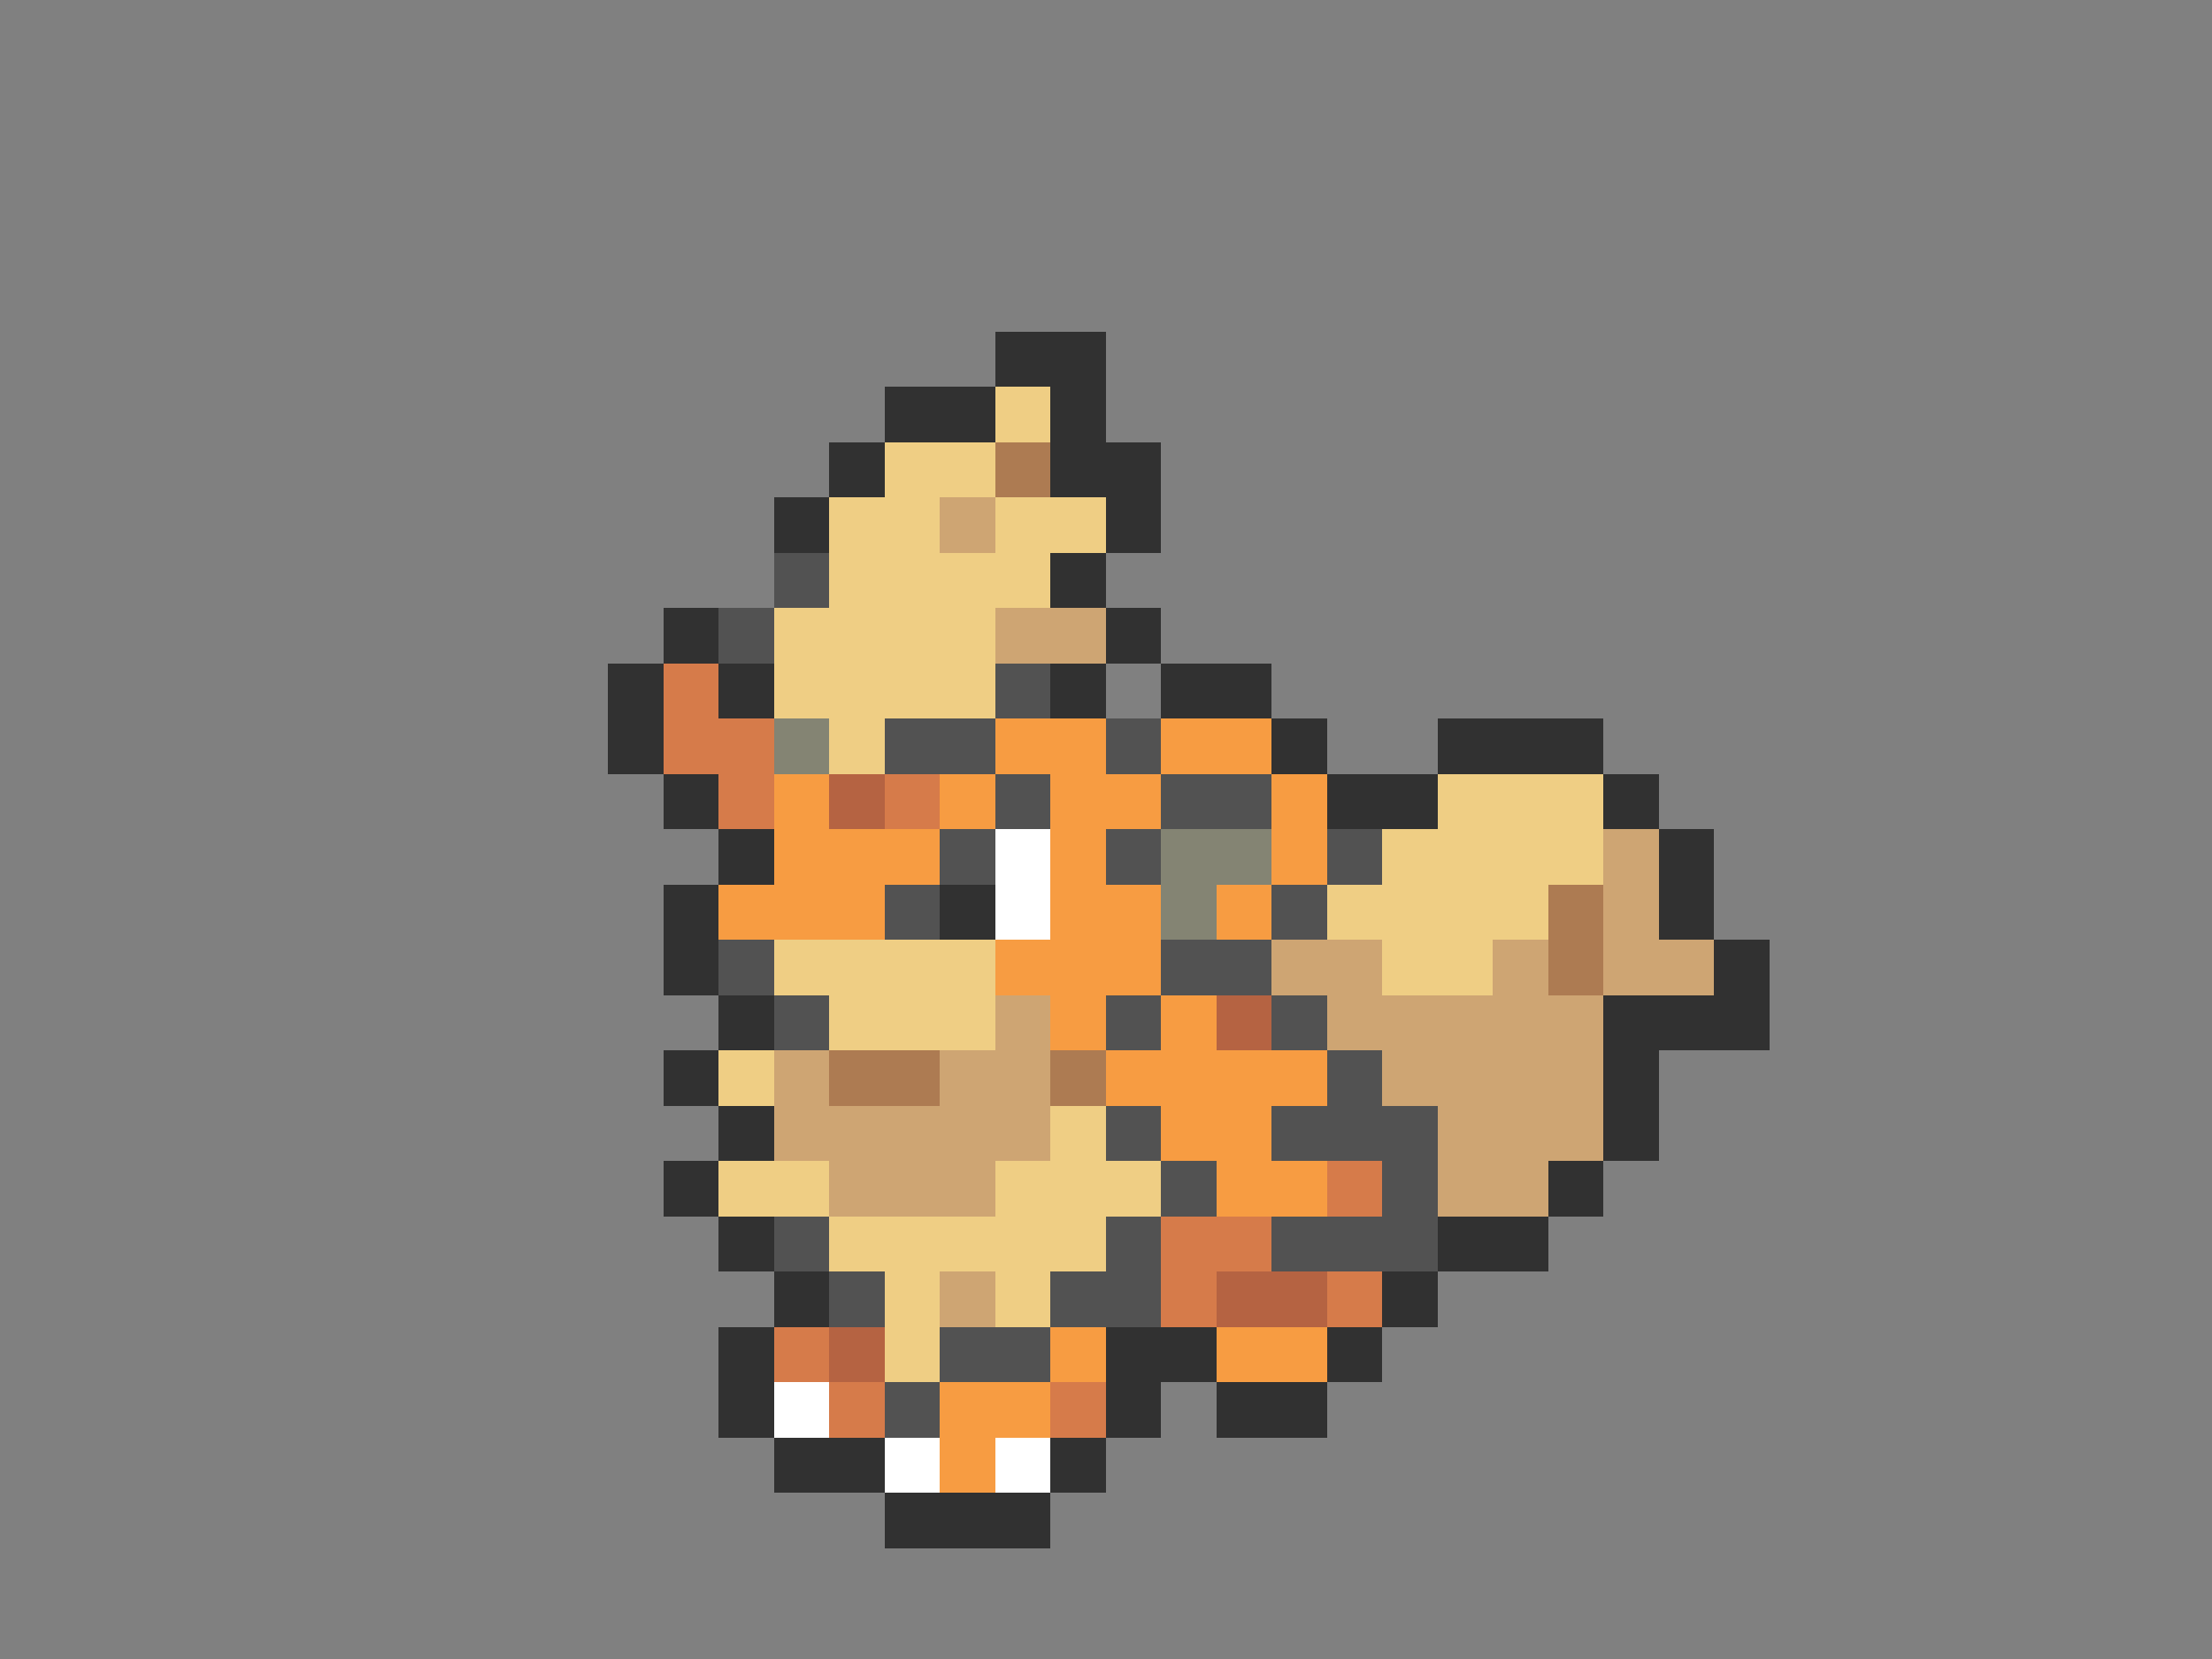 <svg xmlns="http://www.w3.org/2000/svg" viewBox="0 -0.5 40 30" shape-rendering="crispEdges">
<rect x="0" y="-0.5" width="40" height="30" fill="#808080" stroke="none"/>
<path stroke="#313131" d="M18 6h2M16 7h2M19 7h1M15 8h1M19 8h2M14 9h1M20 9h1M19 10h1M12 11h1M20 11h1M11 12h1M13 12h1M19 12h1M21 12h2M11 13h1M23 13h1M26 13h3M12 14h1M24 14h2M29 14h1M13 15h1M30 15h1M12 16h1M17 16h1M30 16h1M12 17h1M31 17h1M13 18h1M29 18h3M12 19h1M29 19h1M13 20h1M29 20h1M12 21h1M28 21h1M13 22h1M26 22h2M14 23h1M25 23h1M13 24h1M20 24h2M24 24h1M13 25h1M20 25h1M22 25h2M14 26h2M19 26h1M16 27h3" />
<path stroke="#efce84" d="M18 7h1M16 8h2M15 9h2M18 9h2M15 10h4M14 11h4M14 12h4M15 13h1M26 14h3M25 15h4M24 16h4M14 17h4M25 17h2M15 18h3M13 19h1M19 20h1M13 21h2M18 21h3M15 22h5M16 23h1M18 23h1M16 24h1" />
<path stroke="#ad7b52" d="M18 8h1M28 16h1M28 17h1M15 19h2M19 19h1" />
<path stroke="#cea573" d="M17 9h1M18 11h2M29 15h1M29 16h1M23 17h2M27 17h1M29 17h2M18 18h1M24 18h5M14 19h1M17 19h2M25 19h4M14 20h5M26 20h3M15 21h3M26 21h2M17 23h1" />
<path stroke="#525252" d="M14 10h1M13 11h1M18 12h1M16 13h2M20 13h1M18 14h1M21 14h2M17 15h1M20 15h1M24 15h1M16 16h1M23 16h1M13 17h1M21 17h2M14 18h1M20 18h1M23 18h1M24 19h1M20 20h1M23 20h3M21 21h1M25 21h1M14 22h1M20 22h1M23 22h3M15 23h1M19 23h2M17 24h2M16 25h1" />
<path stroke="#d67b4a" d="M12 12h1M12 13h2M13 14h1M16 14h1M24 21h1M21 22h2M21 23h1M24 23h1M14 24h1M15 25h1M19 25h1" />
<path stroke="#848473" d="M14 13h1M21 15h2M21 16h1" />
<path stroke="#f79c42" d="M18 13h2M21 13h2M14 14h1M17 14h1M19 14h2M23 14h1M14 15h3M19 15h1M23 15h1M13 16h3M19 16h2M22 16h1M18 17h3M19 18h1M21 18h1M20 19h4M21 20h2M22 21h2M19 24h1M22 24h2M17 25h2M17 26h1" />
<path stroke="#b56342" d="M15 14h1M22 18h1M22 23h2M15 24h1" />
<path stroke="#ffffff" d="M18 15h1M18 16h1M14 25h1M16 26h1M18 26h1" />
</svg>